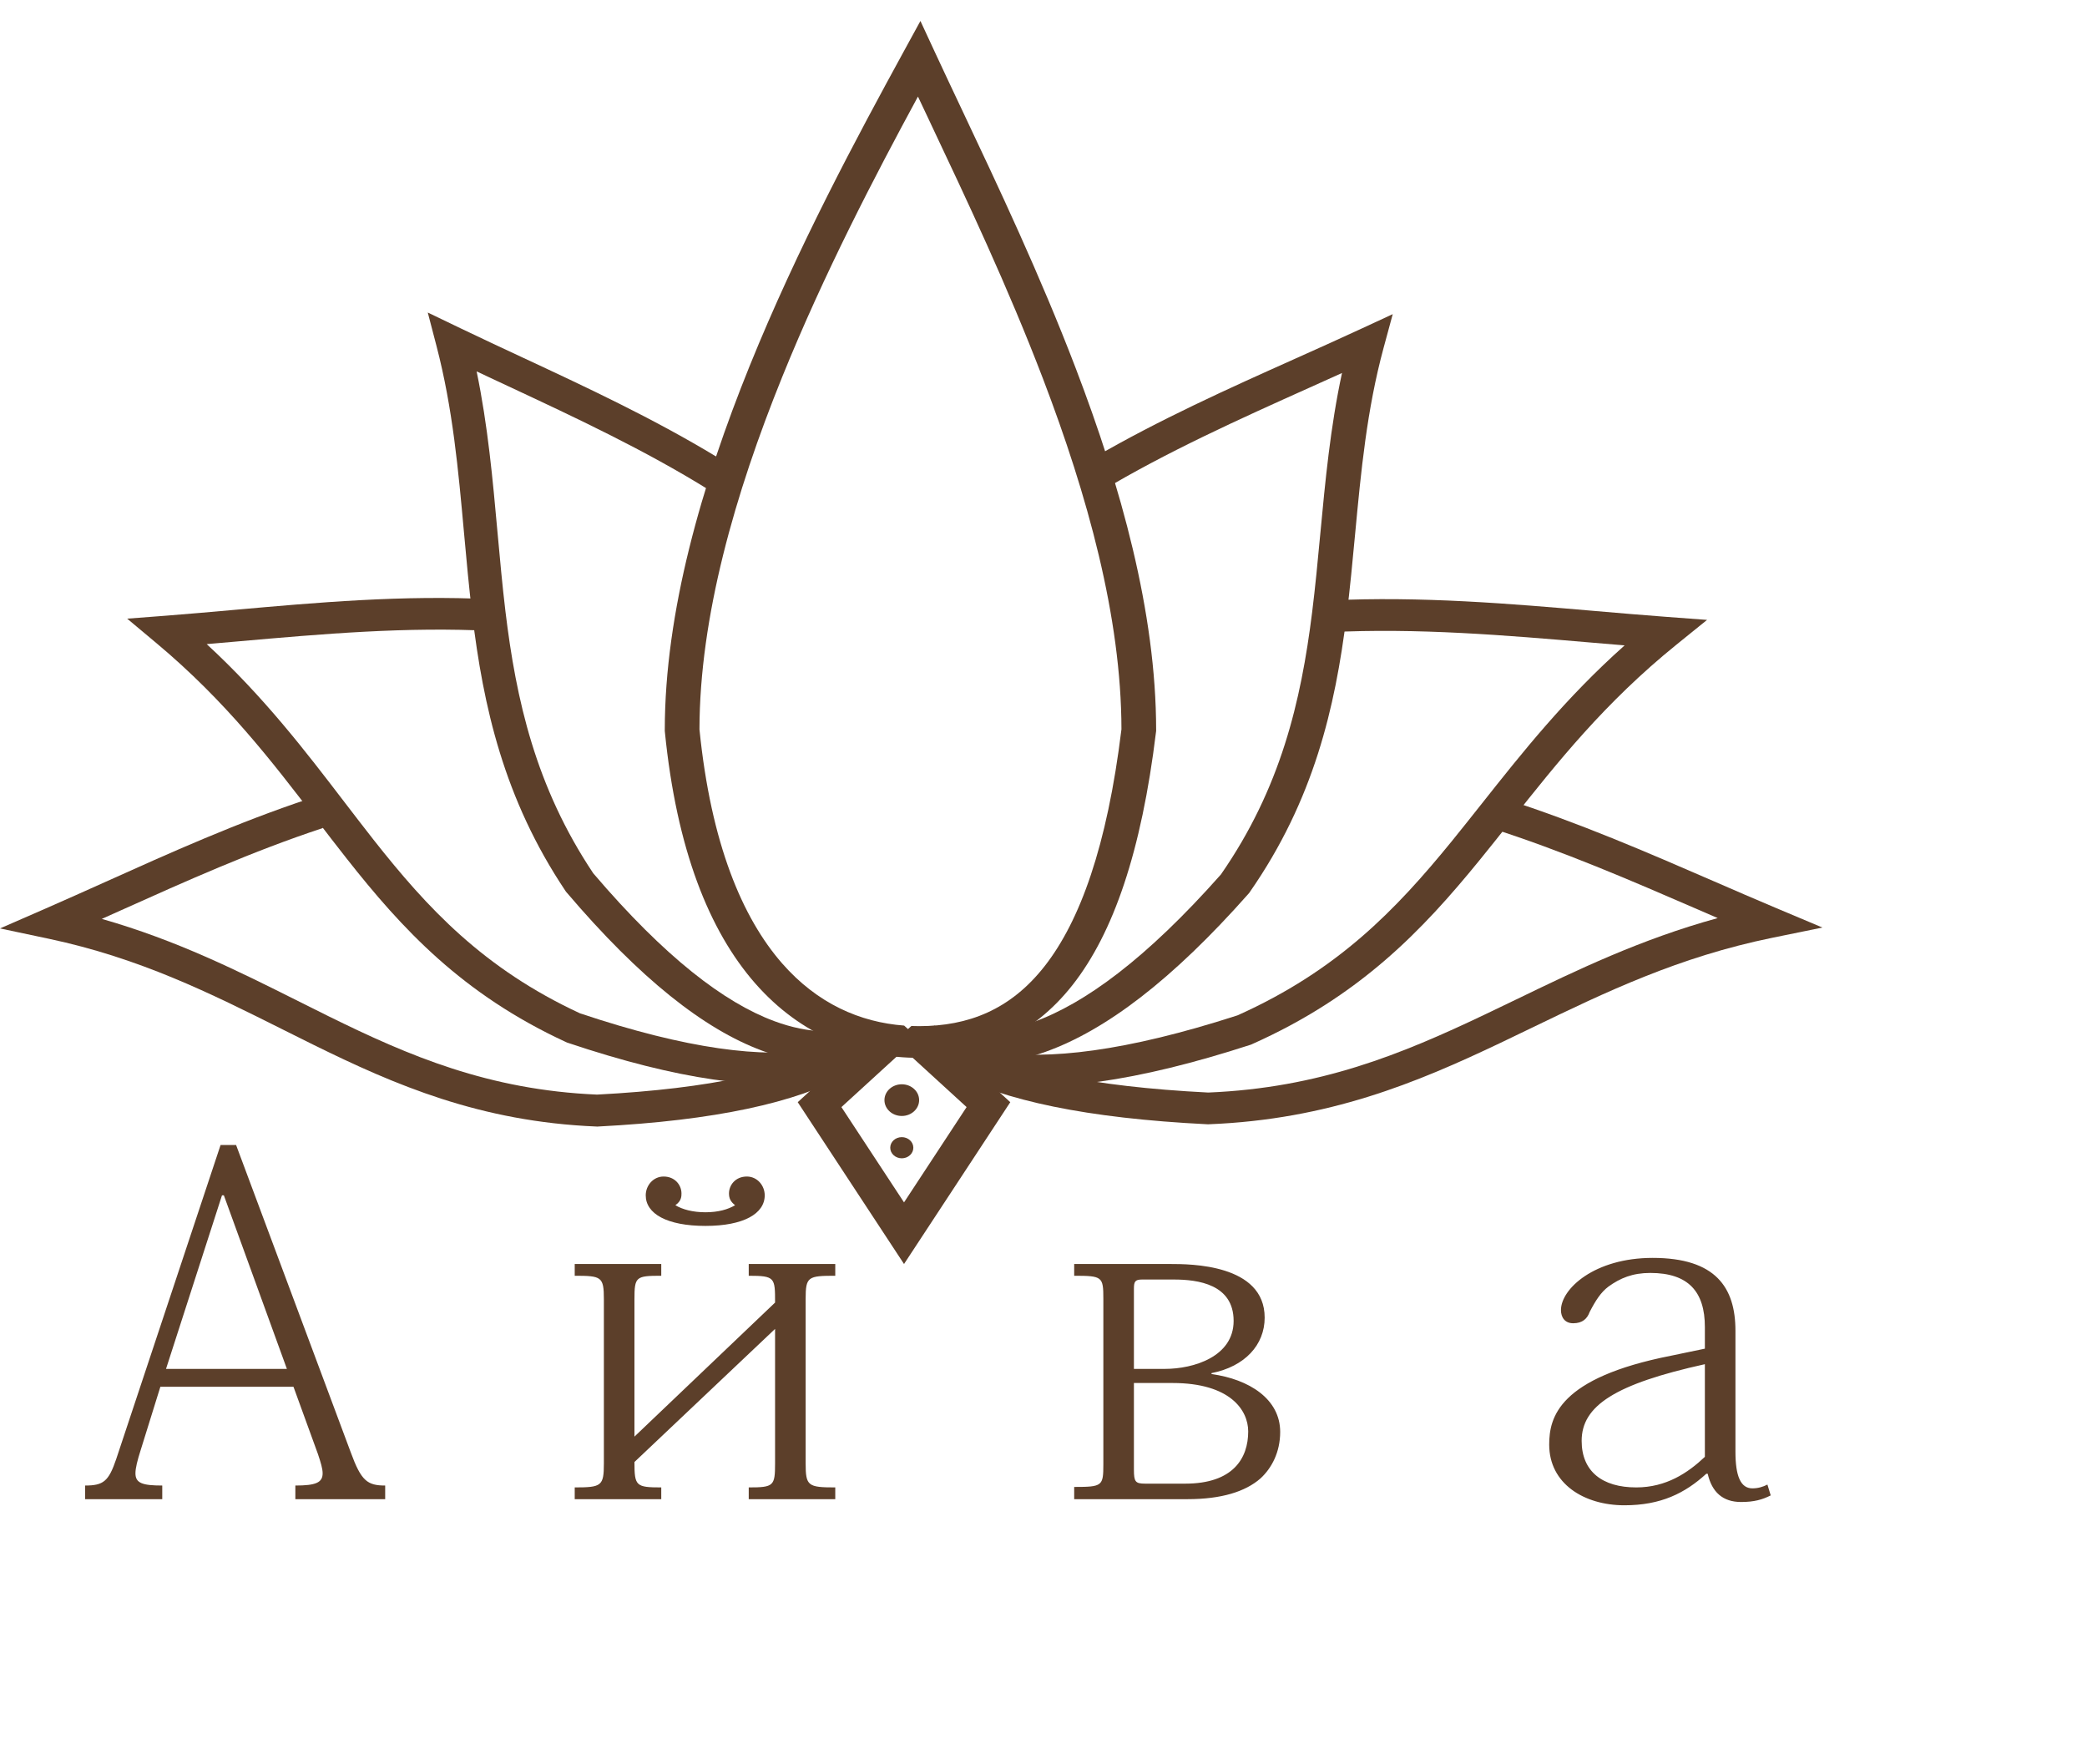 <svg width="71" height="60" viewBox="0 0 71 60" fill="none" xmlns="http://www.w3.org/2000/svg">
<path d="M30.223 35.398C31.789 36.258 33.555 36.502 35.573 35.78C37.616 35.048 39.875 33.342 42.474 30.404L42.495 30.38L42.513 30.354C44.702 27.213 45.422 24.059 45.81 20.959C45.928 20.02 46.014 19.096 46.1 18.18C46.302 16.038 46.498 13.944 47.071 11.83L47.381 10.687L46.232 11.219C45.525 11.546 44.799 11.872 44.063 12.202C41.804 13.214 39.444 14.273 37.184 15.587C37.277 15.959 37.36 16.338 37.432 16.725C39.722 15.356 42.165 14.258 44.563 13.181C44.928 13.017 45.292 12.853 45.655 12.689C45.259 14.524 45.085 16.369 44.915 18.178C44.831 19.075 44.747 19.962 44.638 20.836C44.26 23.857 43.572 26.815 41.535 29.749C38.994 32.618 36.898 34.147 35.142 34.775C33.895 35.222 32.8 35.221 31.789 34.892C31.347 35.14 30.812 35.318 30.223 35.398Z" fill="#5C3F2A"/>
<path d="M45.196 21.508C45.22 21.182 45.232 20.853 45.232 20.522C45.232 20.49 45.232 20.458 45.232 20.426C48.346 20.276 51.389 20.538 54.283 20.787C55.099 20.857 55.903 20.926 56.694 20.985L58.075 21.088L57.037 21.927C54.594 23.902 52.974 25.945 51.397 27.934C51.043 28.382 50.69 28.827 50.331 29.267C48.379 31.662 46.258 33.887 42.588 35.524L42.558 35.537L42.527 35.547C38.632 36.811 35.731 37.187 33.57 36.834C32.197 36.61 31.141 36.094 30.339 35.36C30.872 35.308 31.397 35.234 31.914 35.139C32.431 35.437 33.045 35.652 33.778 35.772C35.634 36.075 38.294 35.772 42.101 34.541C45.504 33.016 47.483 30.956 49.385 28.623C49.728 28.201 50.07 27.769 50.418 27.33C51.786 25.603 53.248 23.756 55.27 21.955C54.898 21.924 54.524 21.892 54.15 21.861C51.215 21.61 48.22 21.355 45.196 21.508Z" fill="#5C3F2A"/>
<path d="M30.44 34.966C30.88 35.537 31.502 36.048 32.335 36.485C34.149 37.438 36.959 38.041 41.07 38.246L41.099 38.247L41.128 38.246C45.2 38.083 48.181 36.84 51.045 35.478C51.41 35.304 51.773 35.128 52.136 34.953C54.623 33.752 57.098 32.556 60.295 31.902L62 31.554L60.413 30.886C59.715 30.592 59.009 30.286 58.294 29.975C56.053 29.002 53.712 27.986 51.193 27.177C51.047 27.511 50.88 27.839 50.693 28.16C53.168 28.948 55.491 29.956 57.77 30.943C57.993 31.04 58.215 31.136 58.437 31.232C55.819 31.951 53.649 33 51.575 34.004L51.574 34.004C51.214 34.178 50.856 34.351 50.5 34.52C47.688 35.858 44.9 37.01 41.105 37.167C37.07 36.963 34.492 36.374 32.922 35.55C32.763 35.466 32.615 35.381 32.476 35.293C31.782 35.213 31.102 35.104 30.44 34.966Z" fill="#5C3F2A"/>
<path d="M31.073 35.359C29.565 36.219 27.865 36.464 25.922 35.741C23.955 35.009 21.78 33.301 19.278 30.361L19.258 30.338L19.24 30.312C17.133 27.168 16.439 24.013 16.066 20.91C15.953 19.971 15.869 19.046 15.786 18.13C15.592 15.987 15.403 13.891 14.851 11.775L14.553 10.632L15.659 11.164C16.341 11.492 17.039 11.817 17.748 12.148C19.922 13.161 22.195 14.22 24.371 15.535C24.281 15.907 24.201 16.287 24.132 16.674C21.927 15.304 19.575 14.206 17.266 13.127C16.915 12.963 16.564 12.799 16.215 12.635C16.596 14.471 16.764 16.317 16.927 18.128C17.009 19.025 17.089 19.913 17.194 20.788C17.558 23.81 18.221 26.77 20.181 29.706C22.628 32.577 24.646 34.107 26.336 34.736C27.537 35.182 28.592 35.182 29.565 34.853C29.99 35.101 30.506 35.279 31.073 35.359Z" fill="#5C3F2A"/>
<path d="M16.746 21.465C16.723 21.14 16.711 20.812 16.711 20.482C16.711 20.45 16.711 20.418 16.711 20.386C13.709 20.236 10.774 20.497 7.984 20.746C7.197 20.816 6.421 20.885 5.659 20.944L4.327 21.046L5.328 21.884C7.684 23.855 9.246 25.894 10.766 27.879C11.108 28.326 11.448 28.77 11.795 29.209C13.677 31.598 15.722 33.82 19.261 35.453L19.29 35.466L19.32 35.476C23.075 36.737 25.873 37.112 27.956 36.76C29.281 36.537 30.298 36.022 31.073 35.289C30.558 35.237 30.052 35.164 29.553 35.069C29.055 35.366 28.463 35.581 27.756 35.7C25.966 36.003 23.401 35.701 19.731 34.472C16.449 32.95 14.541 30.894 12.707 28.566C12.376 28.145 12.046 27.714 11.71 27.276C10.391 25.552 8.981 23.71 7.032 21.912C7.391 21.881 7.751 21.849 8.112 21.818C10.942 21.568 13.83 21.313 16.746 21.465Z" fill="#5C3F2A"/>
<path d="M30.679 35.02C30.251 35.596 29.647 36.11 28.837 36.55C27.073 37.51 24.342 38.117 20.345 38.323L20.317 38.325L20.289 38.323C16.331 38.16 13.433 36.907 10.649 35.535C10.294 35.36 9.941 35.184 9.589 35.007C7.171 33.797 4.765 32.593 1.658 31.935L-0 31.584L1.543 30.911C2.221 30.615 2.907 30.306 3.603 29.994C5.781 29.014 8.056 27.99 10.506 27.175C10.648 27.512 10.81 27.842 10.991 28.166C8.586 28.96 6.327 29.974 4.112 30.969C3.895 31.066 3.679 31.163 3.463 31.26C6.009 31.984 8.118 33.041 10.134 34.051L10.134 34.051C10.485 34.227 10.832 34.401 11.179 34.572C13.913 35.919 16.622 37.079 20.311 37.237C24.234 37.032 26.74 36.438 28.266 35.608C28.42 35.524 28.565 35.438 28.699 35.349C29.374 35.269 30.035 35.159 30.679 35.02Z" fill="#5C3F2A"/>
<path fill-rule="evenodd" clip-rule="evenodd" d="M31.914 35.249C31.606 35.375 31.252 35.447 30.876 35.447C30.432 35.447 30.019 35.347 29.675 35.176L27.139 37.495L30.755 43L34.37 37.495L31.914 35.249ZM30.755 40.904L28.625 37.662L30.755 35.715L32.884 37.662L30.755 40.904Z" fill="#5C3F2A"/>
<ellipse cx="30.679" cy="37.425" rx="0.59" ry="0.539" fill="#5C3F2A"/>
<ellipse cx="30.679" cy="39.044" rx="0.393" ry="0.36" fill="#5C3F2A"/>
<path fill-rule="evenodd" clip-rule="evenodd" d="M31.812 1.789L31.313 0.713L30.741 1.759C29.168 4.637 27.139 8.408 25.504 12.447C23.872 16.482 22.616 20.822 22.616 24.838V24.862L22.618 24.887C23.017 28.901 24.132 31.67 25.687 33.447C27.257 35.241 29.248 35.987 31.269 35.987C33.294 35.987 35.1 35.282 36.502 33.491C37.873 31.738 38.833 28.977 39.328 24.897L39.332 24.868V24.838C39.332 20.825 38.127 16.532 36.595 12.524C35.385 9.36 33.958 6.341 32.737 3.758C32.412 3.069 32.1 2.411 31.812 1.789ZM26.608 32.773C25.254 31.225 24.186 28.697 23.796 24.813C23.801 20.99 25.002 16.798 26.611 12.822C28.033 9.308 29.761 5.993 31.229 3.285C31.37 3.585 31.515 3.892 31.663 4.204L31.663 4.205C32.882 6.784 34.287 9.756 35.481 12.88C36.993 16.835 38.146 20.983 38.152 24.808C37.664 28.803 36.735 31.338 35.542 32.863C34.376 34.354 32.937 34.908 31.269 34.908C31.181 34.908 31.093 34.906 31.005 34.903L30.89 35.008L30.759 34.889C29.265 34.776 27.813 34.149 26.608 32.773Z" fill="#5C3F2A"/>
<path d="M9.984 47.176L10.816 49.464C10.912 49.752 10.976 49.96 10.976 50.12C10.976 50.44 10.736 50.536 10.048 50.536V51H13.104V50.536C12.496 50.536 12.288 50.376 11.936 49.416L8.032 38.952H7.504L3.952 49.64C3.696 50.392 3.52 50.536 2.896 50.536V51H5.52V50.536C4.848 50.536 4.608 50.456 4.608 50.12C4.608 49.944 4.672 49.688 4.784 49.336L5.456 47.176H9.984ZM9.76 46.568H5.648L7.552 40.664H7.616L9.76 46.568ZM23.184 40.6C23.184 40.312 22.96 40.024 22.576 40.024C22.224 40.024 21.968 40.328 21.968 40.664C21.968 41.288 22.688 41.704 24 41.704C25.296 41.704 26.016 41.288 26.016 40.664C26.016 40.328 25.76 40.024 25.408 40.024C25.024 40.024 24.8 40.312 24.8 40.6C24.8 40.776 24.864 40.888 25.008 41C24.768 41.144 24.432 41.24 24 41.24C23.568 41.24 23.216 41.144 22.976 41C23.184 40.856 23.184 40.696 23.184 40.6ZM28.416 43H25.472V43.4C26.368 43.4 26.368 43.464 26.368 44.312L21.584 48.872V44.2C21.584 43.432 21.632 43.4 22.496 43.4V43H19.552V43.4C20.464 43.4 20.544 43.432 20.544 44.2V49.784C20.544 50.552 20.464 50.6 19.552 50.6V51H22.496V50.6C21.632 50.6 21.584 50.552 21.584 49.736L26.368 45.208V49.784C26.368 50.552 26.32 50.6 25.472 50.6V51H28.416V50.6C27.488 50.6 27.408 50.552 27.408 49.784V44.184C27.408 43.432 27.488 43.4 28.416 43.4V43ZM41.216 46.712C42.352 46.488 43.024 45.752 43.024 44.824C43.024 43 40.48 43 39.824 43H36.544V43.4C37.504 43.4 37.536 43.432 37.536 44.184V49.816C37.536 50.552 37.504 50.584 36.544 50.584V51H40.4C41.552 51 42.368 50.744 42.88 50.296C43.264 49.944 43.552 49.4 43.552 48.712C43.552 47.592 42.496 46.92 41.216 46.744V46.712ZM38.576 46.568V43.848C38.576 43.608 38.608 43.528 38.848 43.528H39.936C40.752 43.528 41.968 43.688 41.968 44.936C41.968 46.152 40.608 46.568 39.632 46.568H38.576ZM38.96 50.472C38.624 50.472 38.576 50.408 38.576 49.992V47.048H39.888C41.856 47.048 42.464 47.976 42.464 48.696C42.464 49.608 41.952 50.472 40.32 50.472H38.96ZM59.04 45.272C59.04 43.8 58.368 42.792 56.224 42.792C54.24 42.792 53.104 43.848 53.104 44.568C53.104 44.808 53.232 45.016 53.52 45.016C53.84 45.016 54 44.856 54.08 44.632C54.288 44.232 54.464 43.96 54.72 43.768C55.12 43.48 55.536 43.304 56.144 43.304C57.44 43.304 58 43.944 58 45.144V45.88L56.848 46.12C53.024 46.872 52.704 48.216 52.704 49.144C52.704 50.472 53.888 51.208 55.264 51.208C56.512 51.208 57.328 50.792 58.048 50.136H58.096C58.24 50.76 58.608 51.096 59.232 51.096C59.68 51.096 59.952 51.016 60.24 50.872L60.128 50.504C59.968 50.584 59.808 50.632 59.616 50.632C59.216 50.632 59.04 50.216 59.04 49.384V45.272ZM58 49.56C57.424 50.104 56.688 50.6 55.664 50.6C54.512 50.6 53.808 50.056 53.808 49.016C53.808 47.816 54.96 47.08 58 46.408V49.56Z" fill="#5C3F2A"/>
</svg>
